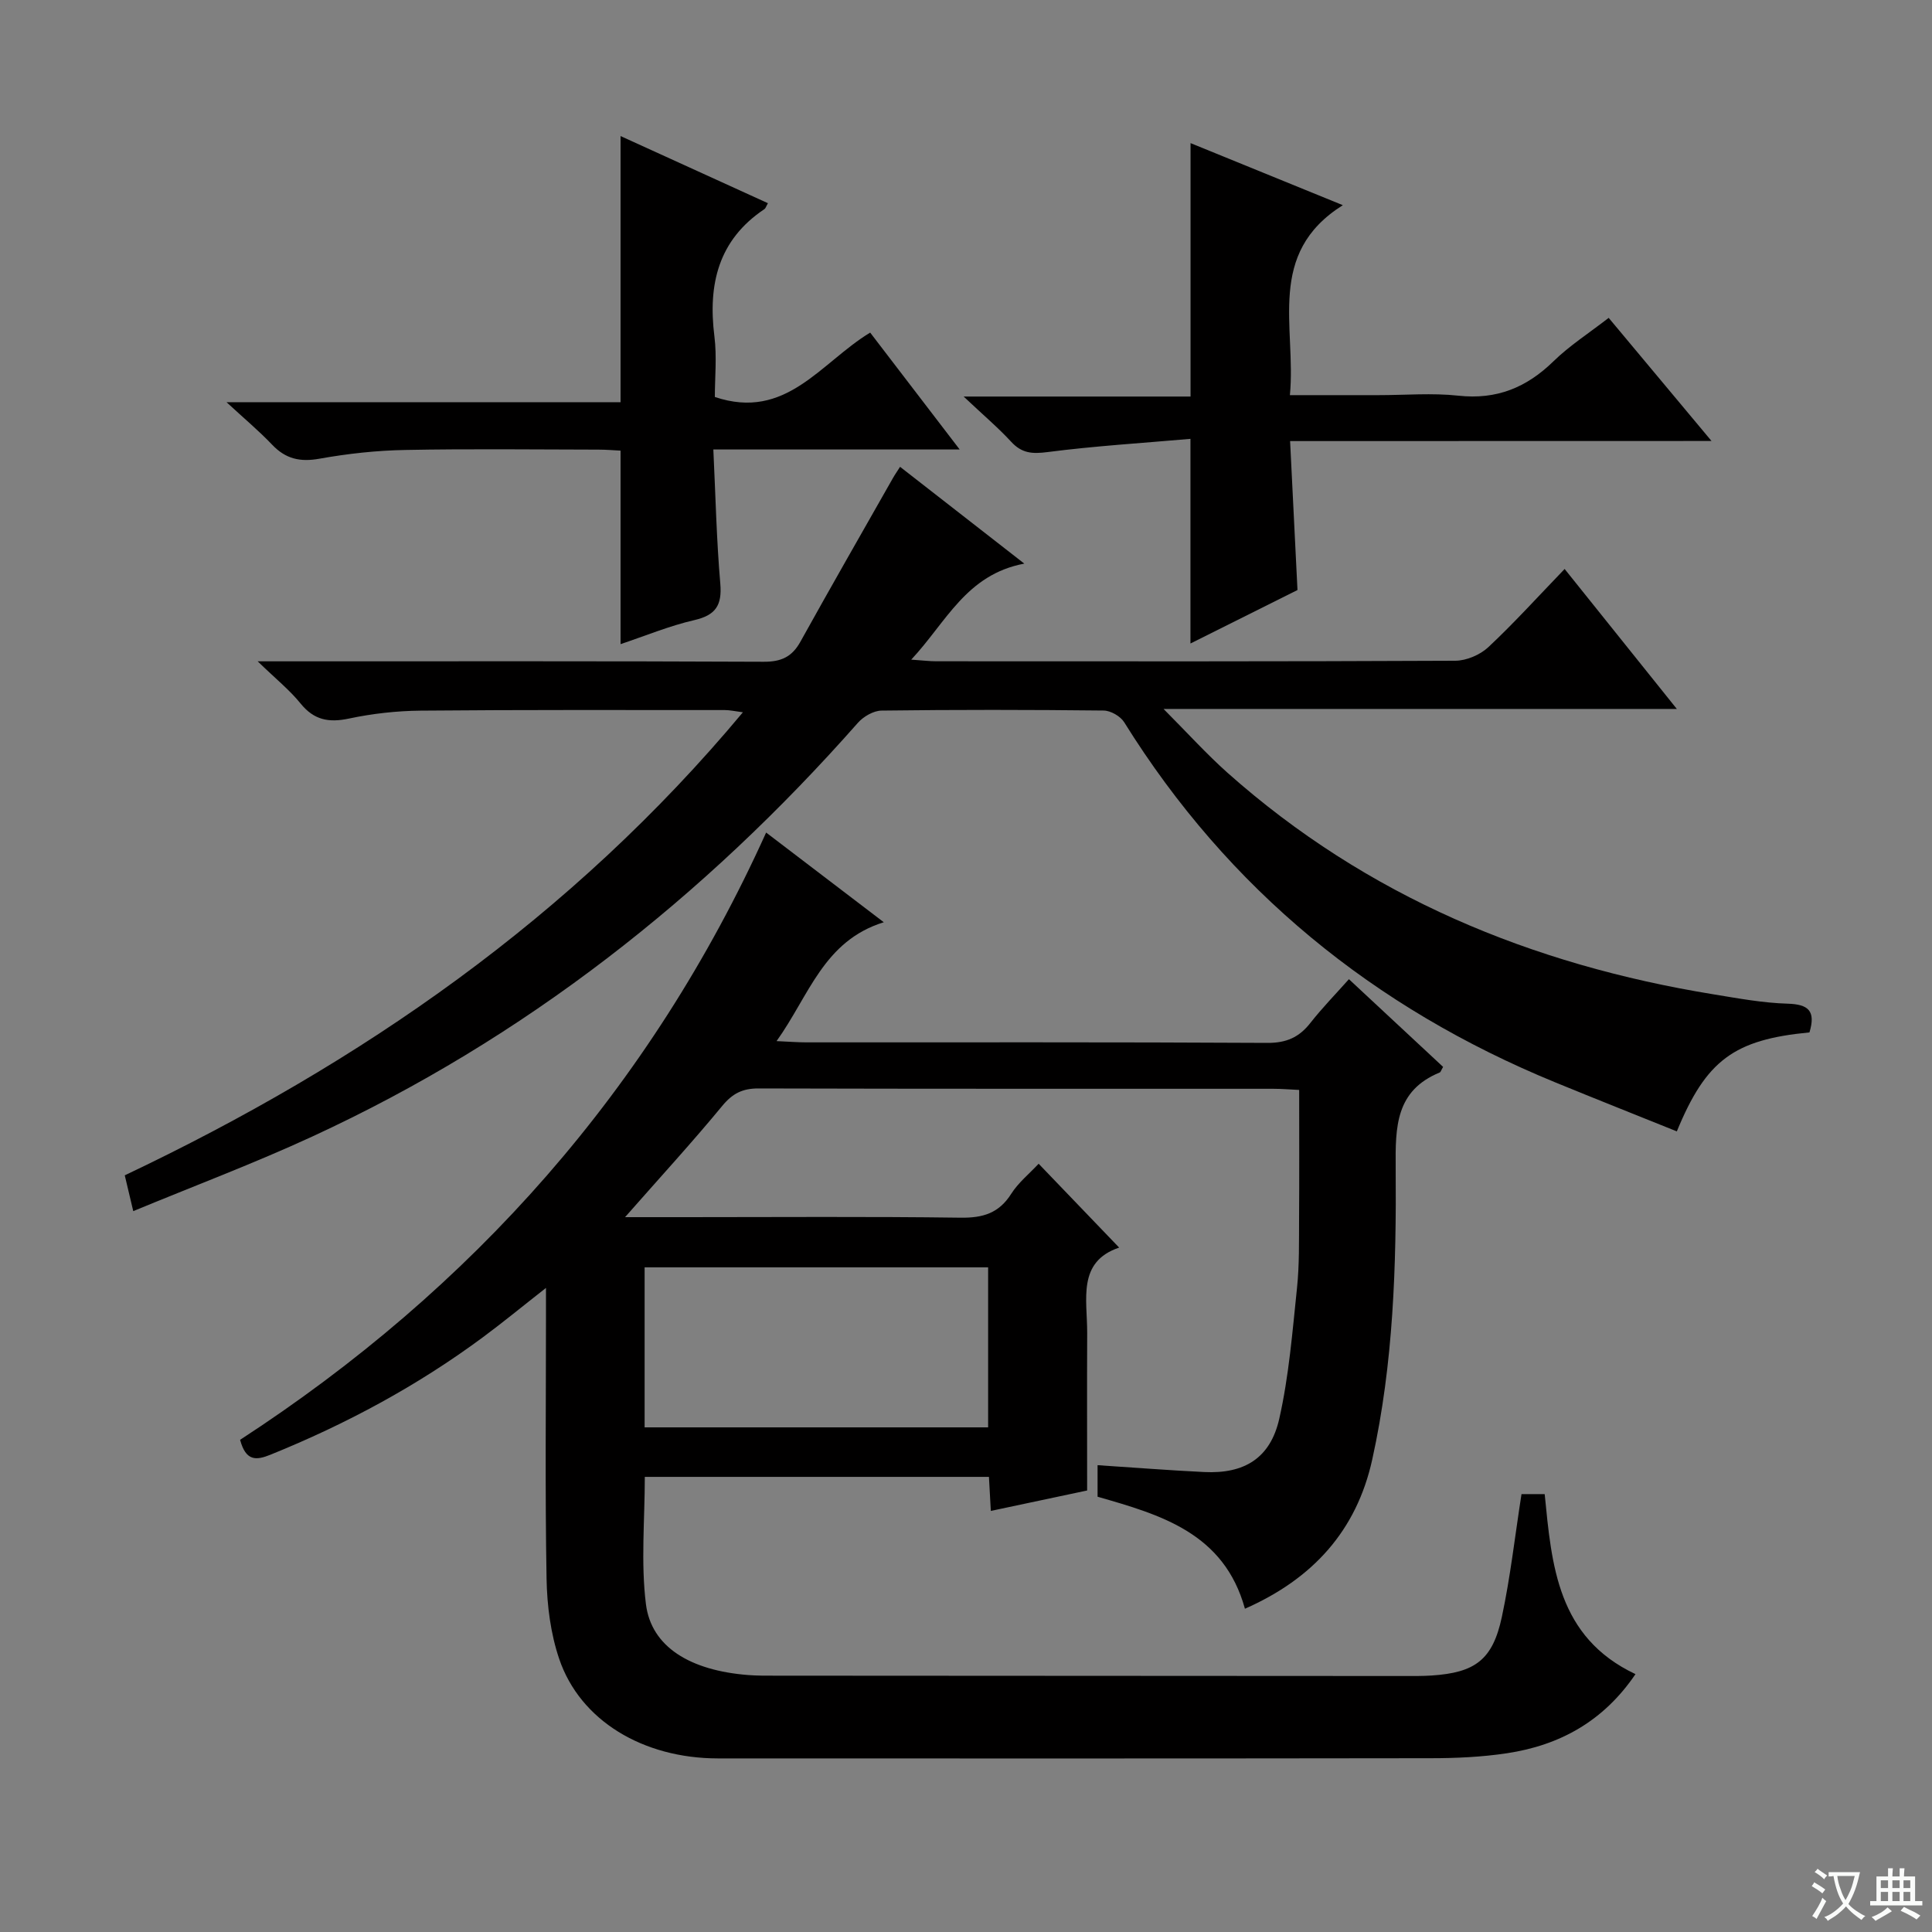 <svg enable-background="new 0 0 400 400" viewBox="0 0 400 400" xmlns="http://www.w3.org/2000/svg"><rect x="0" y="0" width="400" height="400" fill="#808080" stroke="none"/><path d="m377.9 391.2c-.2.3-.4.5-.6.8-.7-.6-1.4-1-2.2-1.5.2-.3.4-.5.5-.8.6.4 1.4.8 2.3 1.5zm-1.8 6.1c-.2-.2-.5-.4-.9-.6.4-.6.8-1.2 1.2-1.9s.7-1.3.9-1.9c.3.3.5.5.8.7-.7 1.3-1.4 2.6-2 3.7zm2.2-9c-.3.3-.5.5-.6.8-.6-.6-1.3-1.1-2-1.5.3-.3.5-.5.6-.7.6.5 1.3.9 2 1.4zm.3.2v-.9h2 4.5c-.3 1.3-.6 2.5-1 3.6s-.9 2.1-1.4 3c.4.5 1 1 1.6 1.4s1.2.8 1.9 1.1c-.3.2-.5.4-.8.8-.4-.3-1-.7-1.6-1.2s-1.2-1.1-1.6-1.6c-.5.6-1.1 1.1-1.7 1.6s-1.4.9-2.1 1.4c-.1-.3-.3-.5-.7-.8.6-.2 1.2-.5 1.9-1s1.4-1.1 2-1.8c-.5-.8-.9-1.6-1.2-2.5s-.6-2-.8-3.2c-.4.1-.7.1-1 .1zm2.5 2.7c.3 1 .7 1.7 1 2.2.3-.5.6-1.1 1-2s.6-1.9.9-3h-3.2-.4c.1.9.3 1.8.7 2.8z" fill="#fafbfa"/><path d="m396.5 388.5v1.5 3.6h1.5v.9c-.4 0-1 0-1.7 0h-7.9c-.5 0-.9 0-1.2 0v-.9h1.3v-3.5c0-.7 0-1.2 0-1.6h2.4c0-.8 0-1.4 0-1.7h1c0 .3-.1.8-.1 1.7h1.5c0-.8 0-1.4 0-1.7h1c0 .3-.1.9-.1 1.7zm-8.2 9.2c-.2-.3-.5-.5-.8-.8.8-.3 1.4-.6 1.9-.9s1-.7 1.4-1.1c.3.3.6.5.9.8-1.6 1-2.8 1.6-3.4 2zm2.6-6.8v-1.6h-1.5v1.6zm0 2.7v-1.9h-1.5v1.9zm2.4-2.7v-1.6h-1.5v1.6zm0 2.7v-1.9h-1.5v1.9zm.2 2 .7-.8c.4.2.9.5 1.6.8s1.3.7 1.8 1c-.3.3-.5.5-.8.8-.4-.3-1.5-1-3.3-1.8zm2-4.7v-1.6h-1.4v1.6zm0 2.7v-1.9h-1.4v1.9z" fill="#fafbfa"/><g fill="#010000"><path d="m129.41 252h12.5c19 0 37.99-.15 56.99.11 4.61.06 7.92-.93 10.46-4.94 1.48-2.33 3.75-4.16 5.68-6.23 5.58 5.81 10.97 11.42 16.67 17.36-8.74 2.94-6.59 10.75-6.62 17.71-.05 10.79-.01 21.59-.01 32.58-6.88 1.46-13.3 2.82-19.94 4.23-.14-2.43-.26-4.56-.39-7.05-23.7 0-47.26 0-71.25 0 0 8.88-.84 17.72.23 26.33 1.1 8.87 9.15 13.76 21.17 14.7 1.82.14 3.66.13 5.5.13 43.49.03 86.98.05 130.47.07 1.83 0 3.67.02 5.5-.1 9.05-.59 12.67-3.25 14.57-12.12 1.76-8.23 2.7-16.64 4.07-25.44h4.8c1.46 14.73 2.61 29.63 18.8 37.27-6.63 9.77-15.68 14.73-26.6 16.38-5.23.79-10.6 1.03-15.9 1.03-49.16.07-98.31.06-147.47.04-15.52-.01-28.53-7.84-32.86-20.59-1.78-5.24-2.52-11.04-2.62-16.61-.32-18.16-.12-36.32-.12-54.49 0-1.61 0-3.23 0-5.72-4.83 3.78-8.87 7.11-13.07 10.22-13.57 10.05-28.32 17.98-43.97 24.31-2.98 1.21-5.1 1.36-6.29-3.08 48.04-31.25 84.94-72.67 108.91-125.73 7.85 5.98 15.61 11.9 24.36 18.57-12.49 3.87-15.43 15.15-22.2 24.61 2.68.12 4.42.26 6.15.26 31.83.01 63.65-.07 95.48.11 3.91.02 6.55-1.15 8.88-4.12 2.45-3.12 5.23-5.97 7.99-9.07 6.71 6.25 13.14 12.23 19.5 18.16-.39.65-.48 1.06-.71 1.16-9.13 3.75-9.18 11.27-9.11 19.64.16 20.28-.45 40.6-4.86 60.52-3.24 14.65-12.24 24.65-26.35 30.86-4.33-15.71-17.48-19.45-30.51-23.19 0-2.36 0-4.47 0-6.53 7.54.49 14.81 1.07 22.1 1.42 8.27.4 13.67-2.85 15.52-11.04 2-8.85 2.72-18 3.67-27.06.5-4.79.4-9.65.43-14.48.06-8.65.02-17.31.02-26.53-1.93-.09-3.68-.24-5.44-.24-35.49-.01-70.98.03-106.48-.07-3.31-.01-5.38 1.01-7.53 3.62-6.32 7.66-13.03 14.96-20.12 23.03zm4.05 43.52h71.12c0-11.31 0-22.2 0-33.13-23.88 0-47.41 0-71.12 0z"/><path d="m374.63 213.75c-15.61 1.49-21.39 5.73-27.46 20.49-8.37-3.37-16.77-6.7-25.13-10.13-37.63-15.43-67.7-39.9-89.29-74.58-.77-1.24-2.79-2.4-4.24-2.42-15.33-.17-30.66-.19-45.99.01-1.67.02-3.76 1.23-4.91 2.54-31.9 36.15-69.04 65.39-112.94 85.64-12.02 5.55-24.45 10.22-37.08 15.45-.67-2.82-1.16-4.86-1.76-7.41 48.88-23.19 92.56-53.41 127.98-95.87-1.68-.22-2.72-.46-3.76-.46-20.99 0-41.99-.07-62.98.12-4.95.05-9.98.61-14.82 1.64-4.2.89-7.25.31-10.03-3.13-2.26-2.79-5.12-5.08-8.87-8.72h6.77c32.66 0 65.32-.06 97.98.09 3.62.02 5.87-1 7.61-4.14 6.29-11.33 12.74-22.58 19.14-33.85.39-.7.85-1.35 1.5-2.37 8.41 6.56 16.62 12.95 25.72 20.04-12.06 2.28-16.12 12.09-23.41 19.88 2.36.16 3.76.34 5.16.34 35.83.02 71.65.06 107.47-.11 2.31-.01 5.13-1.21 6.84-2.8 5.33-4.99 10.24-10.42 15.81-16.2 7.92 9.88 15.33 19.12 23.23 28.98-35.48 0-70.2 0-106.27 0 4.98 5 8.91 9.35 13.26 13.23 28.82 25.61 62.92 39.73 100.63 45.86 5.08.83 10.19 1.78 15.32 1.93 4.31.13 5.86 1.49 4.52 5.95z"/><path d="m267.1 91.32c.53 10.69 1.02 20.6 1.53 30.84-7.24 3.62-14.62 7.3-22.16 11.07 0-14.14 0-27.69 0-42.37-9.89.87-19.79 1.47-29.61 2.74-3.16.41-5.31.25-7.5-2.13-2.7-2.93-5.77-5.52-9.85-9.37h46.98c0-17.77 0-34.82 0-52.47 10.13 4.13 20.2 8.24 31.53 12.85-15.98 10.04-9.62 25.16-10.96 39.33h18.39c5.5 0 11.05-.48 16.48.11 7.91.87 14.12-1.67 19.7-7.12 3.3-3.22 7.27-5.77 11.43-8.99 6.87 8.23 13.63 16.32 21.29 25.49-29.75.02-58.23.02-87.25.02z"/><path d="m128.48 83.27c0-18.9 0-36.82 0-55.1 10.08 4.59 20.28 9.24 30.51 13.9-.38.66-.47 1.05-.72 1.22-9.56 6.39-11.71 15.58-10.36 26.35.53 4.22.09 8.57.09 12.55 14.76 4.96 21.88-7.1 32.16-13.33 5.9 7.7 11.88 15.51 18.53 24.2-17.47 0-33.83 0-51 0 .46 9.63.66 18.73 1.44 27.78.38 4.48-.95 6.53-5.39 7.55-5.13 1.18-10.05 3.23-15.26 4.97 0-13.51 0-26.55 0-40.06-1.37-.07-2.97-.21-4.57-.21-13.32-.02-26.65-.19-39.96.07-5.95.1-11.95.76-17.81 1.81-4.01.72-6.99.05-9.79-2.89-2.75-2.89-5.83-5.46-9.44-8.8 27.61-.01 54.54-.01 81.57-.01z"/></g></svg>